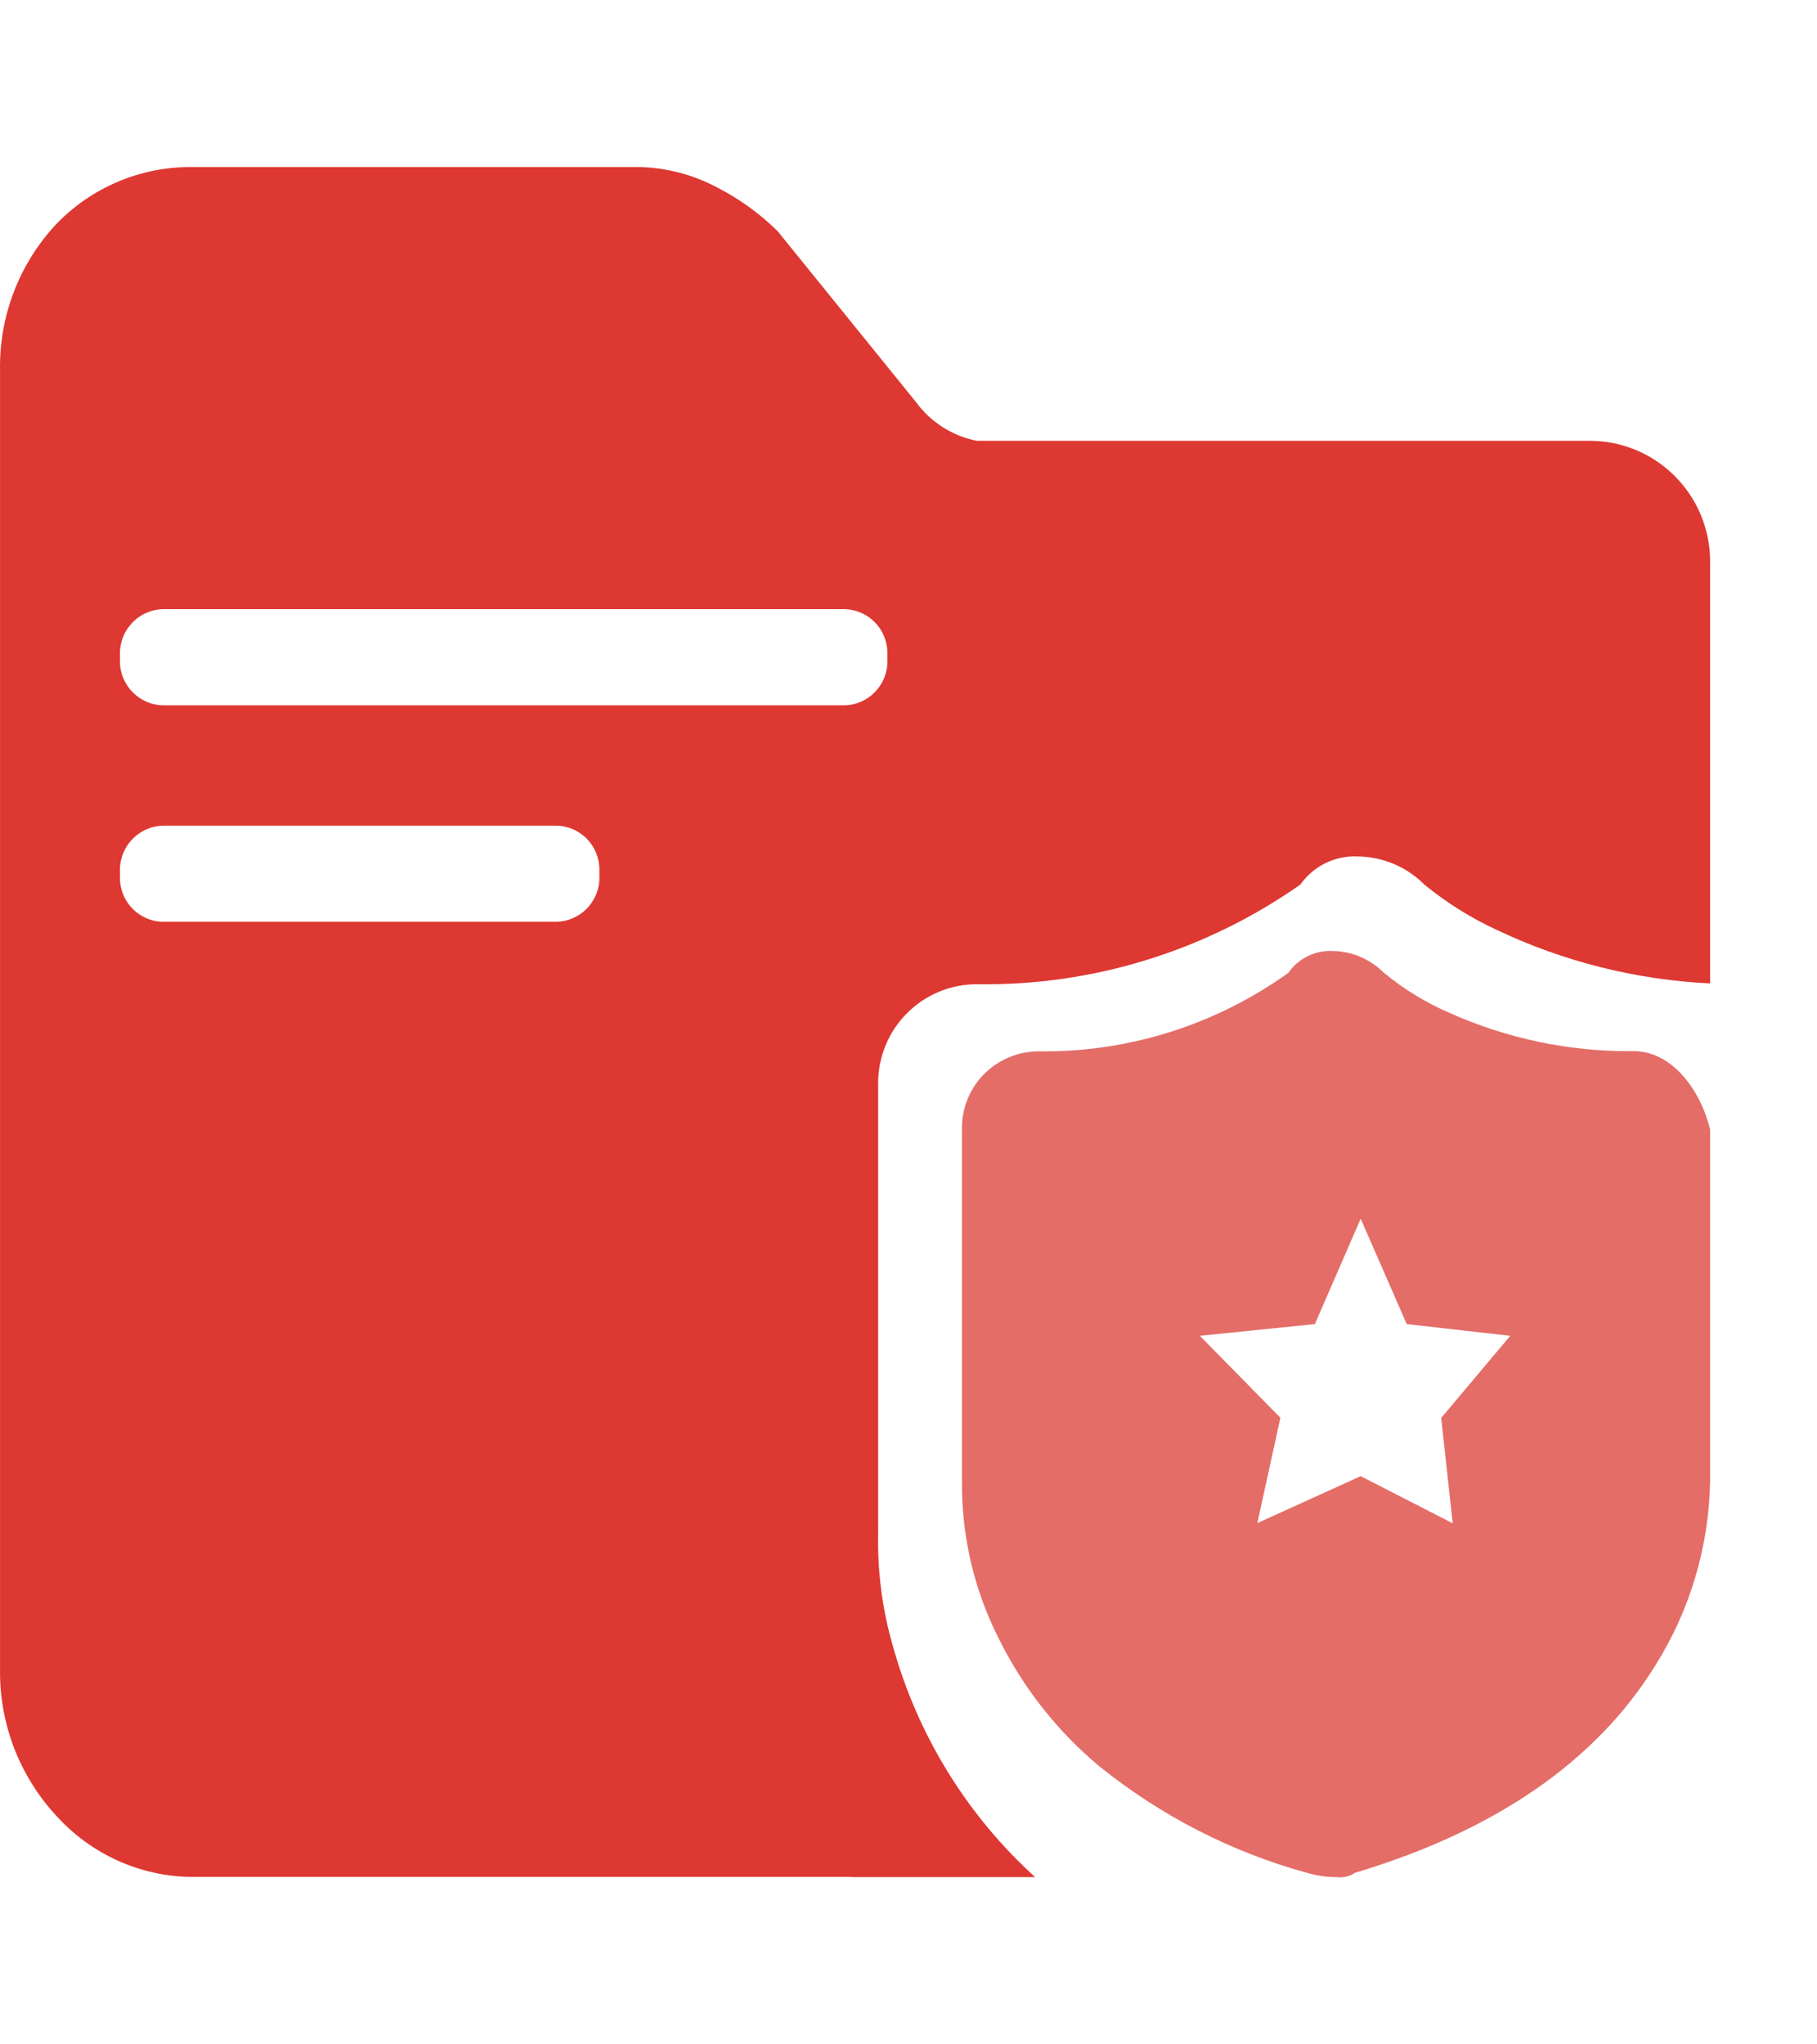 <?xml version="1.0" encoding="UTF-8"?>
<svg width="48px" height="54px" viewBox="0 0 51 48" version="1.1" xmlns="http://www.w3.org/2000/svg" xmlns:xlink="http://www.w3.org/1999/xlink">
  <title>质检</title>
  <g id="外发加工" stroke="none" stroke-width="1" fill="none" fill-rule="evenodd">
    <g id="裁片仓管理" transform="translate(-41, -1191)" fill-rule="nonzero">
      <g id="出库" transform="translate(14.5, 1130)">
        <g id="添加外协" transform="translate(0.5, 43)">
          <g id="质检" transform="translate(26, 18)">
            <path d="M29.055,47.994 L23.896,47.994 L23.896,47.988 L5.385,47.988 C3.933,47.977 2.551,47.35 1.574,46.265 C0.573,45.18 0.012,43.764 0.001,42.289 L0.001,5.693 C-0.022,4.179 0.539,2.716 1.574,1.608 C2.568,0.569 3.951,-0.011 5.385,0 L17.94,0 C18.697,0.018 19.438,0.209 20.108,0.563 C20.739,0.882 21.317,1.3 21.826,1.799 L25.712,6.599 C26.123,7.162 26.73,7.545 27.412,7.684 L44.611,7.684 C46.479,7.678 47.994,9.193 48,11.062 L48,22.912 C45.93,22.813 43.894,22.303 42.02,21.415 C41.292,21.078 40.603,20.649 39.979,20.138 C39.482,19.639 38.811,19.355 38.105,19.349 C37.469,19.32 36.868,19.616 36.498,20.138 C33.843,22.001 30.674,22.982 27.435,22.935 C26.695,22.929 25.984,23.22 25.458,23.748 C24.931,24.276 24.642,24.99 24.648,25.732 L24.648,38.326 C24.625,39.411 24.764,40.485 25.064,41.518 C25.758,44.013 27.146,46.265 29.061,48 L29.055,47.994 L29.055,47.994 Z M3.366,19.72 L3.366,19.947 C3.366,20.631 3.916,21.183 4.598,21.183 L15.592,21.183 C16.268,21.183 16.824,20.631 16.824,19.947 L16.824,19.72 C16.824,19.035 16.274,18.484 15.592,18.484 L4.604,18.484 C3.927,18.484 3.372,19.035 3.366,19.72 Z M3.366,13.644 L3.366,13.87 C3.366,14.549 3.916,15.107 4.598,15.107 L23.676,15.107 C24.359,15.107 24.908,14.555 24.908,13.87 L24.908,13.644 C24.908,12.959 24.359,12.408 23.676,12.408 L4.604,12.408 C3.922,12.408 3.372,12.959 3.366,13.644 Z" id="形状" fill="#DE3832"></path>
            <path style="transform-origin: 34px 30px" d="M37.402,22.002 C37.944,22.007 38.463,22.231 38.849,22.619 C39.397,23.066 39.991,23.436 40.637,23.718 C42.28,24.459 44.056,24.835 45.849,24.812 C46.962,24.812 47.746,25.953 48,27.011 L48,36.894 C47.965,38.734 47.429,40.527 46.449,42.074 C44.788,44.749 41.963,46.695 38.036,47.871 C37.887,47.971 37.702,48.018 37.517,47.994 C37.241,47.994 36.964,47.953 36.693,47.876 C34.571,47.294 32.588,46.277 30.864,44.89 C29.67,43.896 28.696,42.656 28.009,41.25 C27.335,39.904 26.989,38.411 27,36.894 L27,27.011 C26.989,26.399 27.237,25.811 27.681,25.4 C28.084,25.024 28.615,24.818 29.157,24.818 C31.659,24.853 34.11,24.083 36.157,22.619 C36.439,22.213 36.912,21.978 37.402,22.002 Z M38.192,29.515 L36.906,32.473 L33.677,32.802 L35.938,35.101 L35.292,38.058 L38.192,36.741 L40.775,38.064 L40.452,35.107 L42.39,32.802 L39.484,32.473 L38.192,29.515 Z" id="形状结合" fill="#E46D68">
              <animateTransform attributeName="transform" type="scale" values="0.9;1.2;0.9" dur="2s" repeatCount="indefinite" />
            </path>
          </g>
        </g>
      </g>
    </g>
  </g>
</svg>